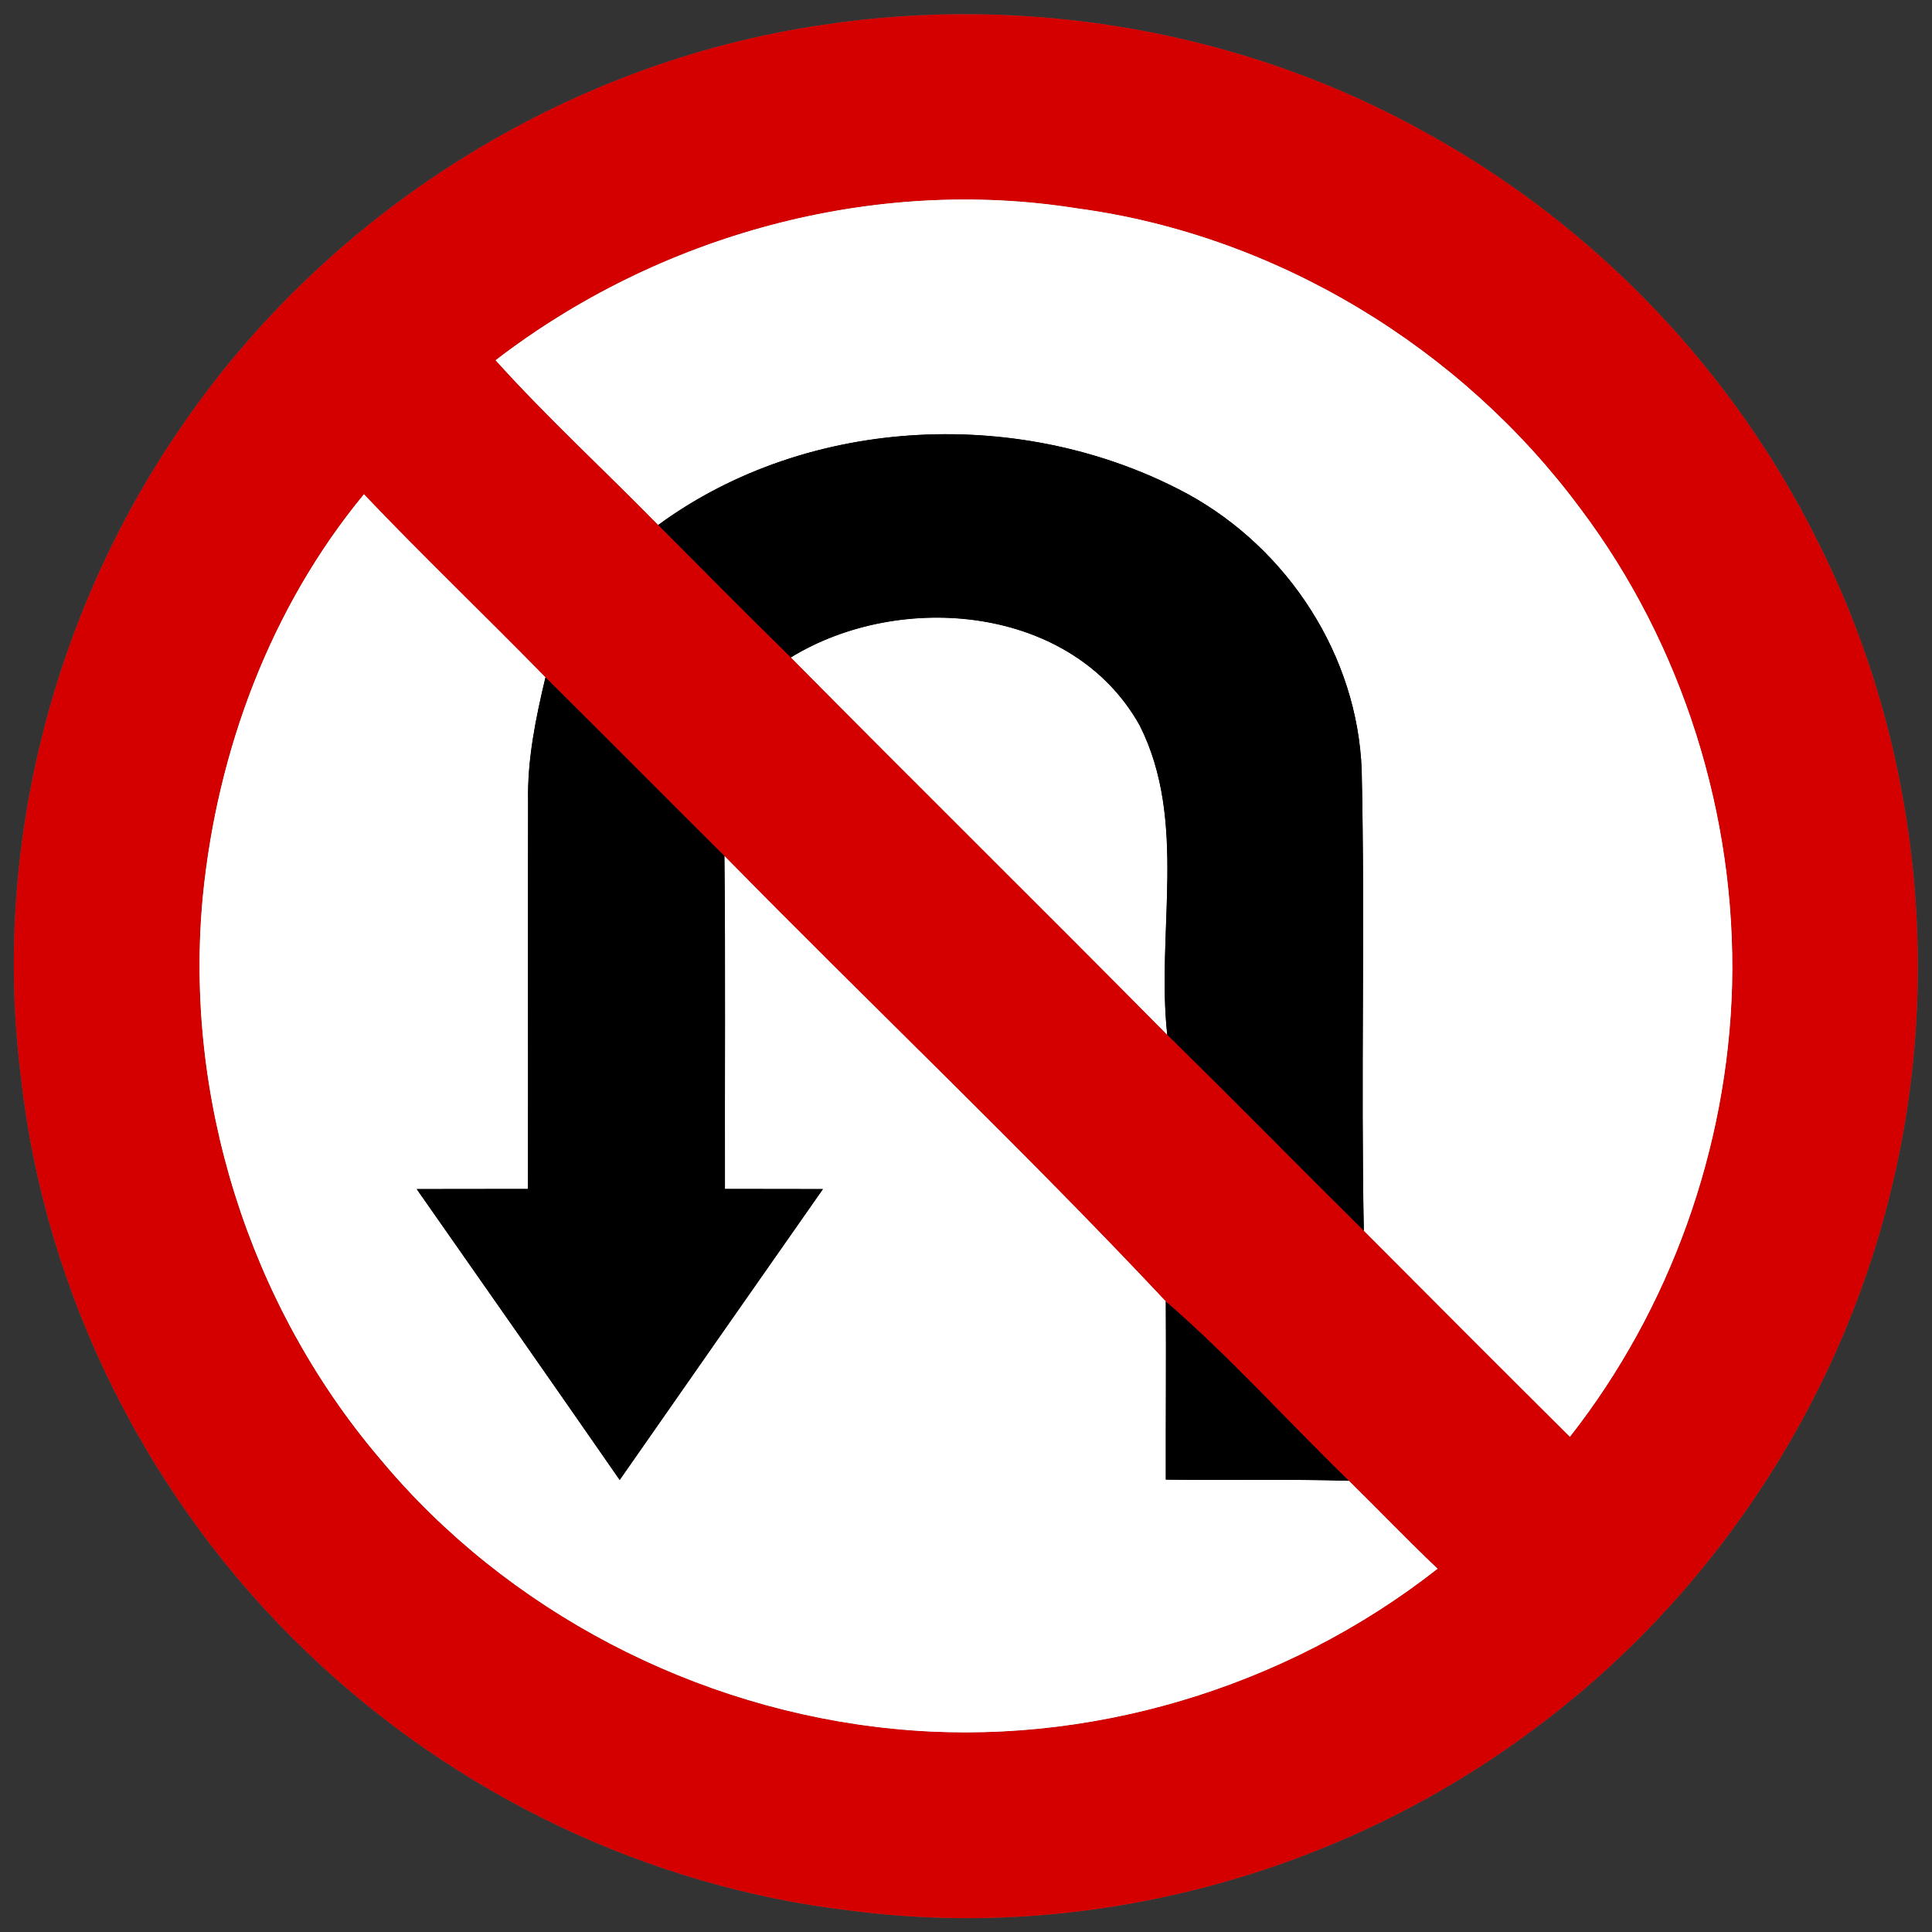 <?xml version="1.0" encoding="UTF-8" ?>
<!DOCTYPE svg PUBLIC "-//W3C//DTD SVG 1.1//EN" "http://www.w3.org/Graphics/SVG/1.1/DTD/svg11.dtd">
<svg width="147pt" height="147pt" viewBox="0 0 147 147" version="1.1" xmlns="http://www.w3.org/2000/svg">
<rect x="0" y="0" width="147" height="147" fill="#333333" stroke="none"/>
<g id="disabled">
<path fill="#606060" opacity="1.00" d=" M 62.62 1.89 C 78.35 -0.49 94.89 2.41 108.75 10.24 C 121.36 17.23 131.78 28.11 138.21 41.01 C 145.96 56.24 147.95 74.27 143.81 90.85 C 139.83 107.05 130.04 121.75 116.60 131.65 C 101.93 142.60 82.97 147.75 64.78 145.38 C 49.30 143.59 34.55 136.48 23.33 125.69 C 11.34 114.22 3.43 98.51 1.60 82.00 C -0.59 64.79 3.90 46.89 13.71 32.60 C 24.86 16.20 42.98 4.75 62.62 1.89 M 37.71 27.41 C 41.64 31.77 45.98 35.75 50.08 39.94 C 53.44 43.31 56.78 46.70 60.18 50.02 C 69.68 59.63 79.31 69.12 88.81 78.73 C 93.84 83.66 98.77 88.69 103.77 93.64 C 108.99 98.88 114.21 104.11 119.45 109.32 C 127.09 99.58 131.45 87.36 131.79 74.99 C 132.11 62.08 128.04 49.06 120.27 38.73 C 111.19 26.45 97.11 17.88 81.94 15.85 C 66.42 13.38 50.12 17.86 37.71 27.41 M 15.44 68.12 C 13.96 83.44 18.93 99.26 28.91 110.99 C 38.57 122.61 52.96 130.07 67.98 131.54 C 82.66 133.01 97.80 128.46 109.38 119.36 C 107.08 117.18 104.89 114.89 102.63 112.67 C 97.97 108.14 93.61 103.28 88.70 99.02 C 77.83 87.44 66.25 76.48 55.12 65.13 C 50.57 60.61 46.06 56.05 41.50 51.54 C 36.93 46.86 32.20 42.35 27.69 37.61 C 20.60 46.20 16.54 57.09 15.44 68.12 Z" />
<path fill="#ffffff" opacity="1.00" d=" M 37.71 27.41 C 50.12 17.86 66.42 13.38 81.94 15.85 C 97.11 17.88 111.19 26.45 120.27 38.73 C 128.04 49.06 132.11 62.08 131.79 74.99 C 131.45 87.36 127.09 99.58 119.45 109.32 C 114.21 104.11 108.99 98.88 103.77 93.64 C 103.54 81.97 103.87 70.30 103.61 58.63 C 103.30 49.88 98.00 41.77 90.38 37.59 C 77.95 30.87 61.56 31.53 50.08 39.94 C 45.98 35.75 41.64 31.77 37.71 27.41 Z" />
<path fill="#ffffff" opacity="1.00" d=" M 15.44 68.12 C 16.54 57.09 20.60 46.20 27.69 37.61 C 32.20 42.35 36.93 46.86 41.50 51.54 C 40.76 54.64 40.11 57.80 40.18 61.00 C 40.16 70.82 40.19 80.64 40.17 90.46 C 37.34 90.46 34.52 90.47 31.70 90.47 C 36.86 97.84 42.02 105.21 47.15 112.61 C 52.30 105.22 57.46 97.84 62.62 90.47 C 60.13 90.47 57.64 90.46 55.16 90.46 C 55.14 82.02 55.21 73.57 55.12 65.13 C 66.25 76.48 77.83 87.44 88.70 99.02 C 88.73 103.54 88.69 108.06 88.70 112.58 C 93.34 112.64 97.99 112.53 102.63 112.67 C 104.89 114.89 107.08 117.18 109.38 119.36 C 97.80 128.46 82.66 133.01 67.98 131.54 C 52.96 130.07 38.57 122.61 28.91 110.99 C 18.93 99.26 13.96 83.44 15.44 68.12 Z" />
<path fill="#ffffff" opacity="1.00" d=" M 60.18 50.02 C 68.54 44.90 81.62 46.06 86.72 55.21 C 90.38 62.49 87.96 70.93 88.81 78.73 C 79.31 69.12 69.68 59.63 60.18 50.02 Z" />
<path fill="#000000" opacity="1.00" d=" M 50.08 39.94 C 61.56 31.53 77.95 30.87 90.38 37.59 C 98.00 41.77 103.30 49.88 103.61 58.63 C 103.87 70.30 103.54 81.97 103.77 93.64 C 98.77 88.69 93.84 83.66 88.81 78.73 C 87.96 70.93 90.38 62.49 86.72 55.21 C 81.62 46.06 68.54 44.90 60.18 50.02 C 56.78 46.70 53.44 43.31 50.08 39.94 Z" />
<path fill="#000000" opacity="1.00" d=" M 41.50 51.54 C 46.06 56.05 50.57 60.61 55.12 65.13 C 55.21 73.57 55.14 82.02 55.16 90.46 C 57.64 90.46 60.13 90.47 62.62 90.47 C 57.46 97.84 52.30 105.22 47.15 112.61 C 42.02 105.21 36.86 97.84 31.70 90.47 C 34.52 90.47 37.34 90.46 40.17 90.46 C 40.19 80.64 40.16 70.82 40.18 61.00 C 40.11 57.80 40.76 54.64 41.50 51.54 Z" />
<path fill="#000000" opacity="1.00" d=" M 88.70 99.02 C 93.61 103.28 97.97 108.14 102.63 112.67 C 97.99 112.53 93.34 112.64 88.70 112.58 C 88.69 108.06 88.73 103.54 88.70 99.02 Z" />
</g>
<g id="normal">
<path fill="#d40000" opacity="1.00" d=" M 62.62 1.89 C 78.35 -0.49 94.89 2.41 108.75 10.24 C 121.36 17.23 131.78 28.11 138.21 41.01 C 145.96 56.24 147.95 74.27 143.81 90.85 C 139.83 107.05 130.04 121.75 116.60 131.65 C 101.93 142.60 82.97 147.75 64.78 145.38 C 49.30 143.59 34.55 136.48 23.33 125.69 C 11.34 114.22 3.43 98.51 1.60 82.00 C -0.59 64.79 3.90 46.89 13.71 32.60 C 24.86 16.20 42.98 4.75 62.62 1.89 M 37.71 27.41 C 41.64 31.77 45.98 35.75 50.08 39.94 C 53.44 43.31 56.78 46.70 60.18 50.02 C 69.68 59.63 79.31 69.12 88.81 78.73 C 93.84 83.66 98.77 88.69 103.77 93.64 C 108.99 98.88 114.21 104.11 119.45 109.32 C 127.09 99.58 131.45 87.36 131.79 74.99 C 132.11 62.08 128.04 49.06 120.27 38.73 C 111.19 26.45 97.11 17.88 81.94 15.85 C 66.42 13.38 50.12 17.86 37.71 27.41 M 15.44 68.12 C 13.96 83.44 18.93 99.26 28.91 110.99 C 38.57 122.61 52.96 130.07 67.98 131.54 C 82.66 133.01 97.80 128.46 109.38 119.36 C 107.08 117.18 104.89 114.89 102.63 112.67 C 97.97 108.14 93.61 103.28 88.70 99.02 C 77.83 87.44 66.25 76.48 55.12 65.13 C 50.57 60.61 46.06 56.05 41.50 51.54 C 36.93 46.86 32.20 42.35 27.69 37.61 C 20.60 46.20 16.54 57.09 15.44 68.12 Z" />
<path fill="#ffffff" opacity="1.00" d=" M 37.71 27.41 C 50.12 17.86 66.42 13.38 81.94 15.85 C 97.11 17.88 111.19 26.45 120.27 38.73 C 128.04 49.06 132.11 62.08 131.79 74.99 C 131.45 87.36 127.09 99.58 119.45 109.32 C 114.21 104.11 108.99 98.88 103.77 93.64 C 103.54 81.97 103.87 70.30 103.61 58.63 C 103.30 49.88 98.00 41.77 90.38 37.59 C 77.95 30.87 61.56 31.53 50.08 39.94 C 45.98 35.75 41.64 31.77 37.71 27.41 Z" />
<path fill="#ffffff" opacity="1.00" d=" M 15.44 68.12 C 16.54 57.09 20.60 46.20 27.69 37.61 C 32.20 42.35 36.93 46.86 41.50 51.54 C 40.76 54.64 40.11 57.80 40.18 61.00 C 40.16 70.82 40.19 80.64 40.17 90.46 C 37.34 90.46 34.52 90.47 31.70 90.47 C 36.86 97.84 42.02 105.21 47.15 112.61 C 52.30 105.22 57.46 97.84 62.62 90.47 C 60.13 90.47 57.64 90.46 55.16 90.46 C 55.14 82.02 55.21 73.57 55.12 65.13 C 66.25 76.48 77.83 87.44 88.70 99.02 C 88.73 103.54 88.69 108.06 88.70 112.58 C 93.34 112.64 97.99 112.53 102.63 112.67 C 104.89 114.89 107.08 117.18 109.38 119.36 C 97.80 128.46 82.66 133.01 67.98 131.54 C 52.96 130.07 38.57 122.61 28.91 110.99 C 18.93 99.26 13.96 83.44 15.44 68.12 Z" />
<path fill="#ffffff" opacity="1.00" d=" M 60.18 50.02 C 68.54 44.90 81.62 46.06 86.72 55.21 C 90.38 62.49 87.96 70.93 88.81 78.73 C 79.31 69.12 69.68 59.63 60.18 50.02 Z" />
<path fill="#000000" opacity="1.00" d=" M 50.08 39.94 C 61.56 31.53 77.95 30.87 90.38 37.59 C 98.00 41.77 103.30 49.88 103.61 58.63 C 103.87 70.30 103.54 81.97 103.77 93.64 C 98.77 88.69 93.84 83.66 88.81 78.73 C 87.96 70.93 90.38 62.49 86.72 55.21 C 81.62 46.06 68.54 44.90 60.18 50.02 C 56.78 46.70 53.44 43.31 50.08 39.94 Z" />
<path fill="#000000" opacity="1.00" d=" M 41.50 51.54 C 46.06 56.05 50.57 60.61 55.12 65.13 C 55.21 73.57 55.14 82.02 55.16 90.46 C 57.64 90.46 60.13 90.47 62.62 90.47 C 57.46 97.84 52.30 105.22 47.15 112.61 C 42.02 105.21 36.86 97.84 31.70 90.47 C 34.52 90.47 37.34 90.46 40.17 90.46 C 40.19 80.64 40.16 70.82 40.18 61.00 C 40.11 57.80 40.76 54.64 41.50 51.54 Z" />
<path fill="#000000" opacity="1.00" d=" M 88.70 99.02 C 93.61 103.28 97.97 108.14 102.63 112.67 C 97.99 112.53 93.34 112.64 88.70 112.58 C 88.69 108.06 88.73 103.54 88.70 99.02 Z" />
</g>
</svg>
